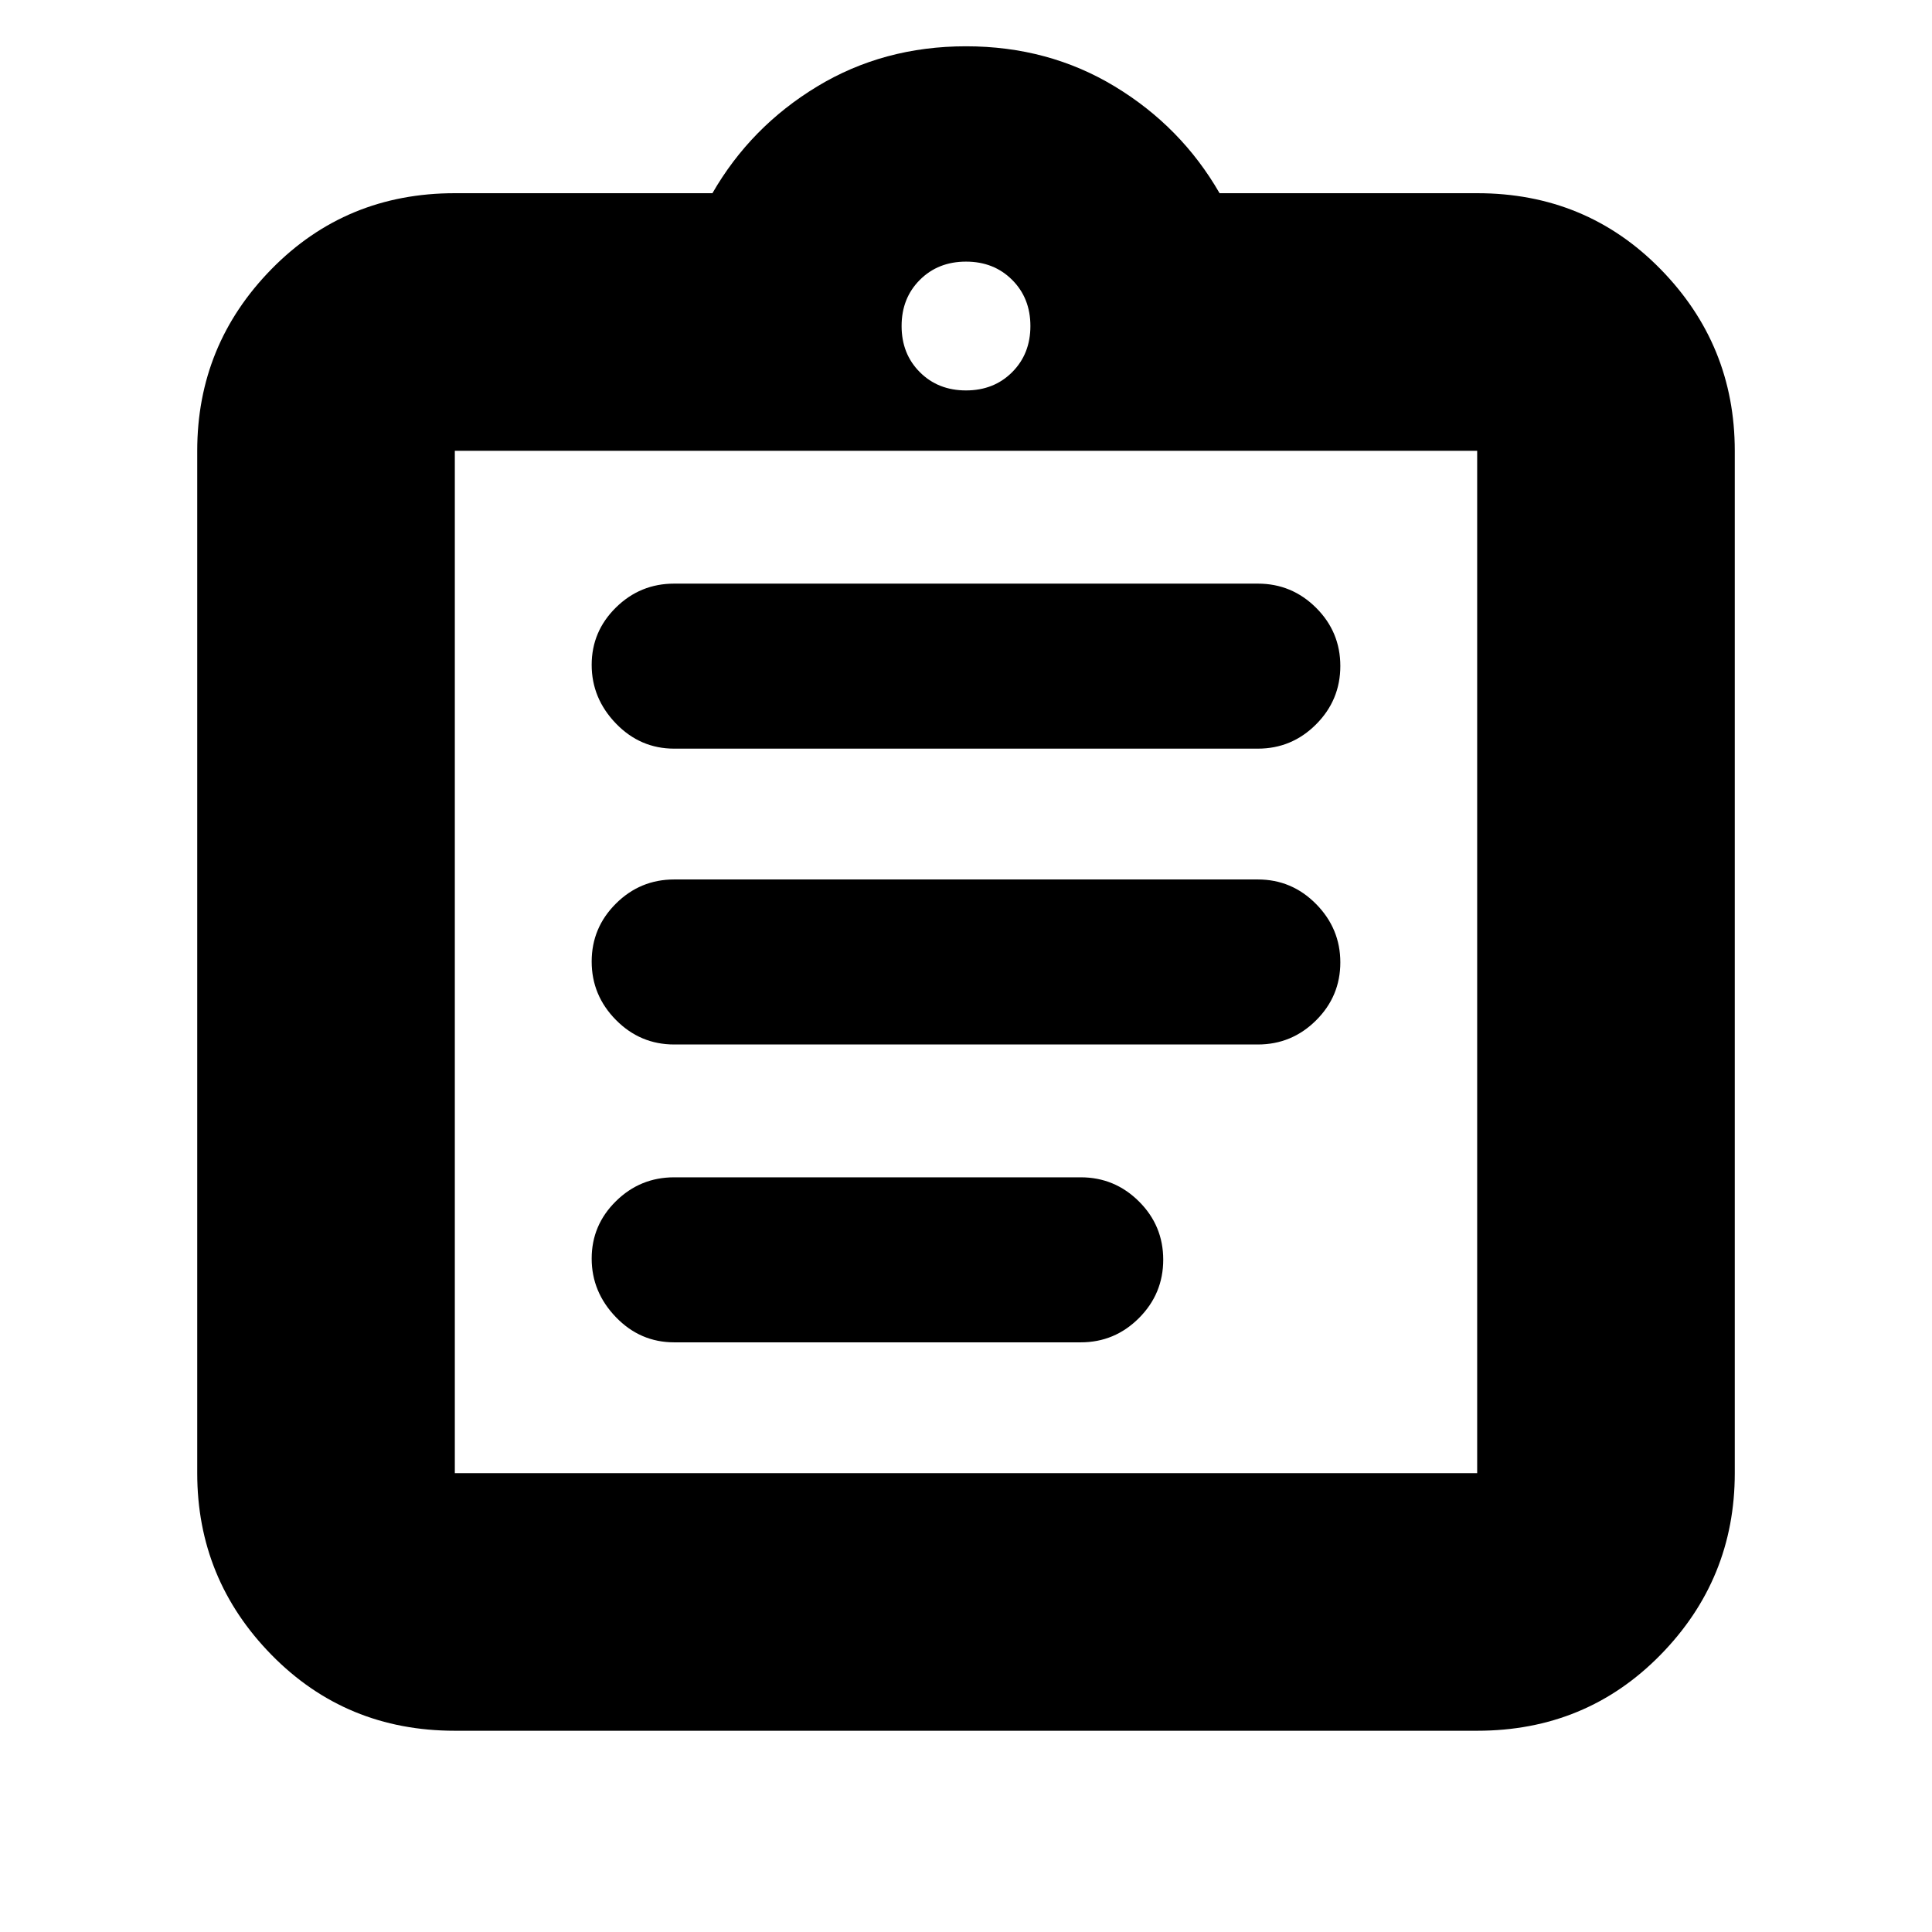 <svg xmlns="http://www.w3.org/2000/svg" height="20" viewBox="0 -960 960 960" width="20"><path d="M226-100q-54.07 0-91.04-37.66Q98-175.32 98-228v-508q0-52.67 36.96-90.34Q171.93-864 226-864h128q19-33 52-53t74-20q41 0 74 20t52 53h128q54.08 0 91.04 37.66Q862-788.67 862-736v508q0 52.68-36.96 90.34Q788.08-100 734-100H226Zm0-128h508v-508H226v508Zm109-65h202q16.9 0 28.95-12.07t12.05-29Q578-351 565.95-363T537-375H335q-16.9 0-28.95 11.87T294-334.63q0 16.63 12.05 29.13T335-293Zm0-148h290q16.9 0 28.95-11.99t12.05-28.8q0-16.81-12.05-29.01Q641.9-523 625-523H335q-16.9 0-28.95 11.99T294-482.21q0 16.81 12.05 29.01Q318.1-441 335-441Zm0-147h290q16.9 0 28.95-12.07t12.05-29Q666-646 653.95-658T625-670H335q-16.9 0-28.95 11.87T294-629.63q0 16.63 12.05 29.13T335-588Zm145-178q13.87 0 22.93-9.07Q512-784.13 512-798t-9.07-22.93Q493.87-830 480-830t-22.93 9.07Q448-811.87 448-798t9.07 22.93Q466.13-766 480-766ZM226-228v-508 508Z"/></svg>